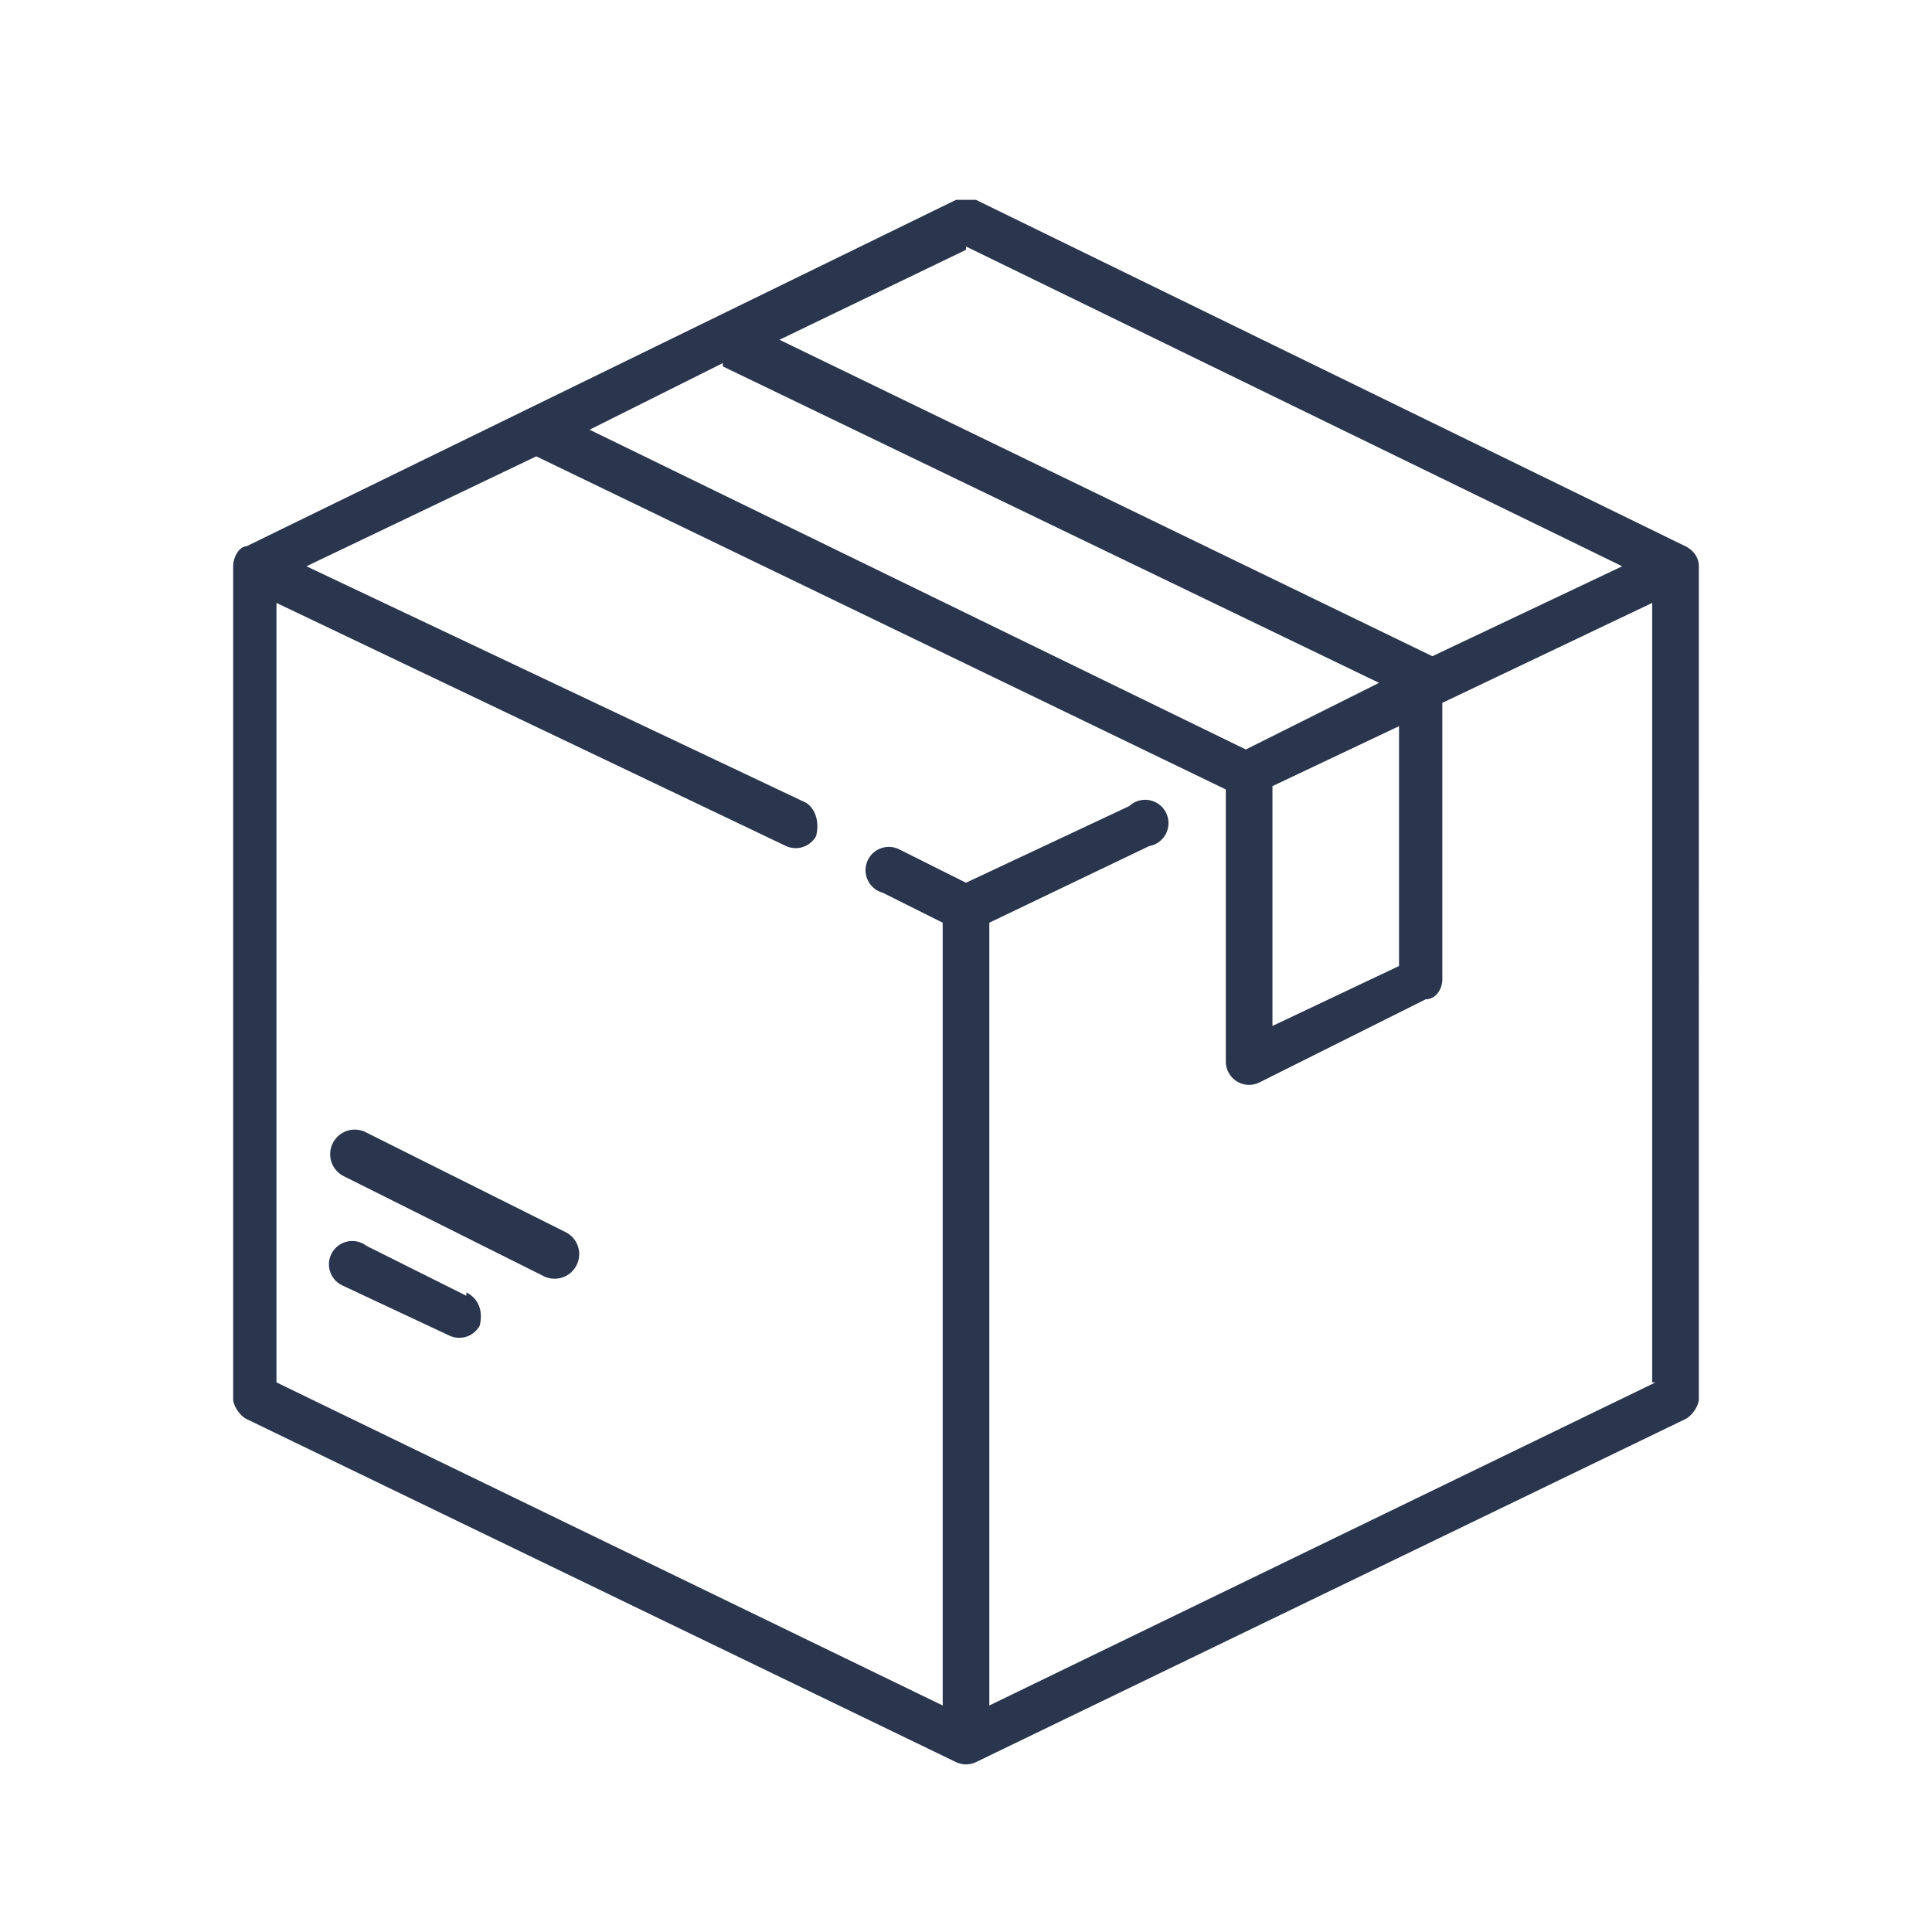 <svg width="58" height="58" fill="none" xmlns="http://www.w3.org/2000/svg"><path d="M50.6 16.4 29.3 6h-.6L7.4 16.4c-.2 0-.4.3-.4.6v25c0 .2.2.5.4.6l21.3 10.3a.7.7 0 0 0 .6 0l21.3-10.3c.2-.1.4-.4.4-.6V17c0-.3-.2-.5-.4-.6ZM29 7.4 48.7 17 43 19.7H43l-19.6-9.5L29 7.5ZM21.7 11l19.7 9.5-4 2-19.7-9.6 4-2ZM42 21.8V29l-3.8 1.8v-7.2l3.8-1.8Zm7.7 19.7-20 9.7V27.7l4.8-2.3a.7.7 0 1 0-.6-1.2L29 26.5l-2-1a.7.7 0 1 0-.5 1.3l1.8.9v23.5l-20-9.7V18.1l15.3 7.3a.7.7 0 0 0 .9-.3c.1-.4 0-.8-.3-1L9.2 17l6.9-3.3 20.7 10v8.2a.7.7 0 0 0 1 .6l5-2.5c.3 0 .5-.3.5-.6v-8.3l6.3-3v23.4Z" fill="#2A364E"/><path d="m14 38.9-3-1.5a.7.7 0 1 0-.7 1.2l3.2 1.5a.7.7 0 0 0 .9-.3c.1-.4 0-.8-.4-1ZM17 37l-6-3a.7.7 0 1 0-.7 1.3l6 3A.7.7 0 1 0 17 37Z" fill="#2A364E"/></svg>